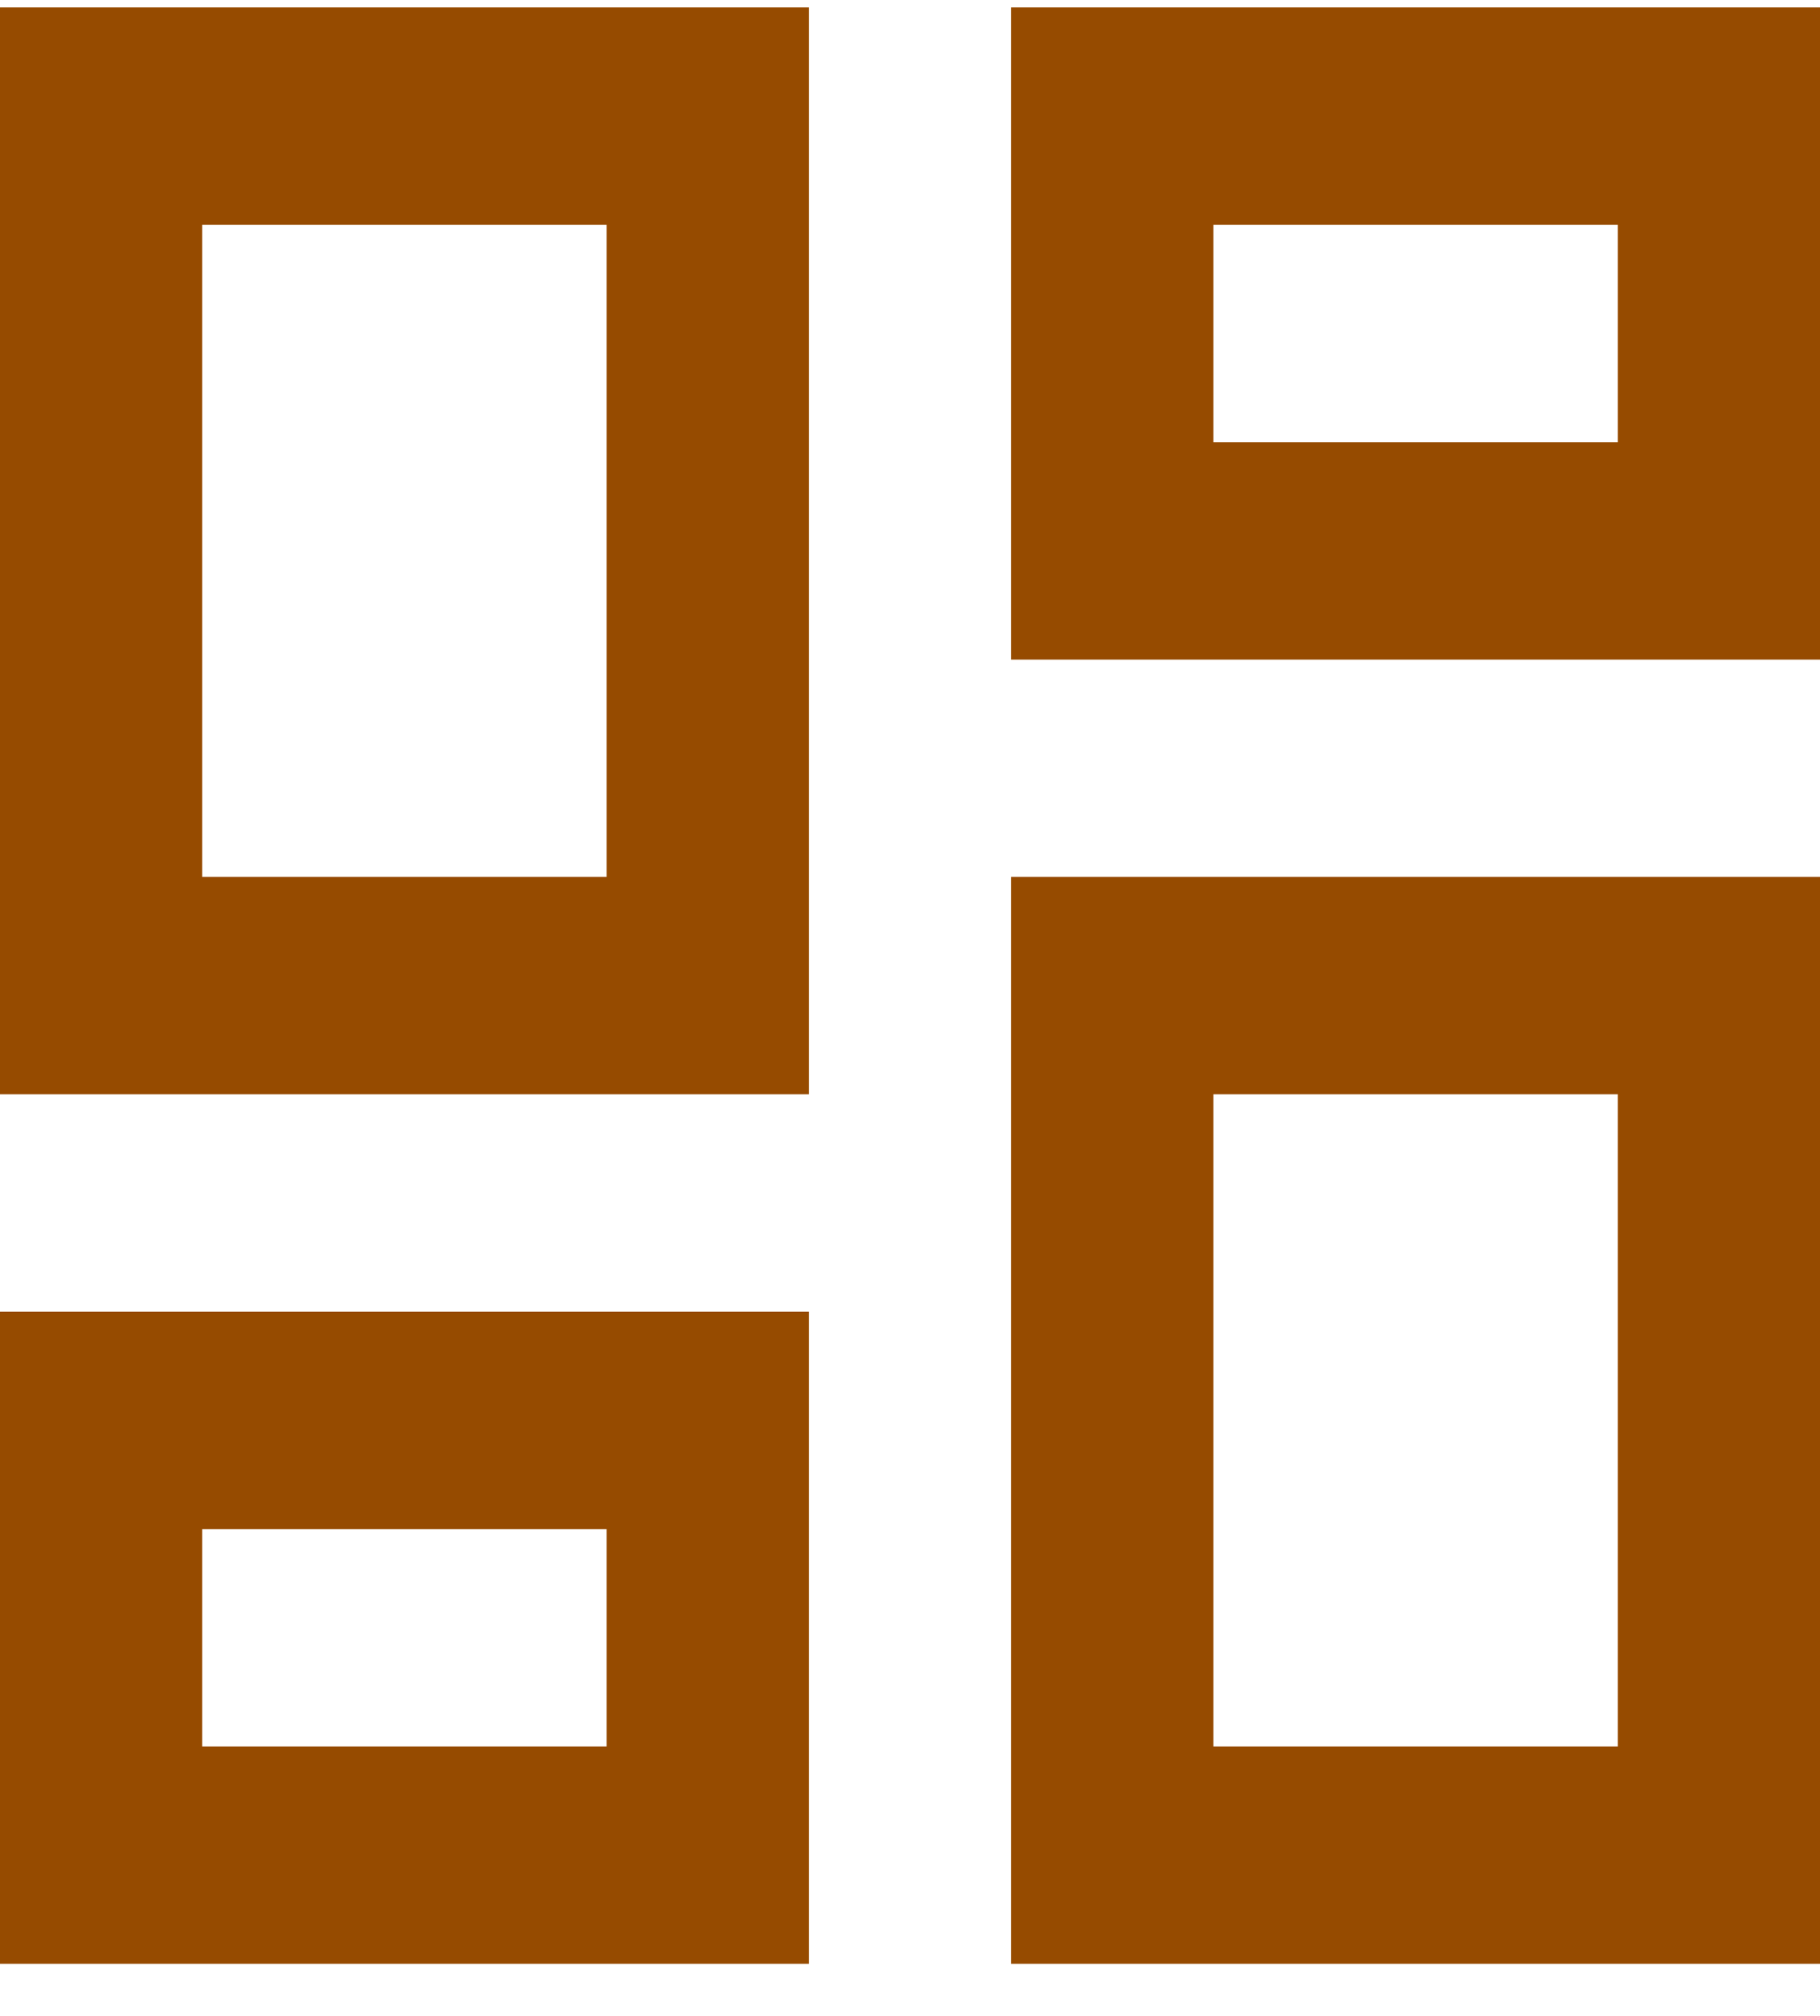 <svg width="28" height="31" viewBox="0 0 28 31" fill="none" xmlns="http://www.w3.org/2000/svg">
<path d="M24.889 3.457V6.8H18.667V3.457H24.889ZM9.333 3.457V13.485H3.111V3.457H9.333ZM24.889 16.828V26.856H18.667V16.828H24.889ZM9.333 23.514V26.856H3.111V23.514H9.333ZM28 0.114H15.556V10.143H28V0.114ZM12.444 0.114H0V16.828H12.444V0.114ZM28 13.485H15.556V30.199H28V13.485ZM12.444 20.171H0V30.199H12.444V20.171Z" fill="#964B00"/>
</svg>
